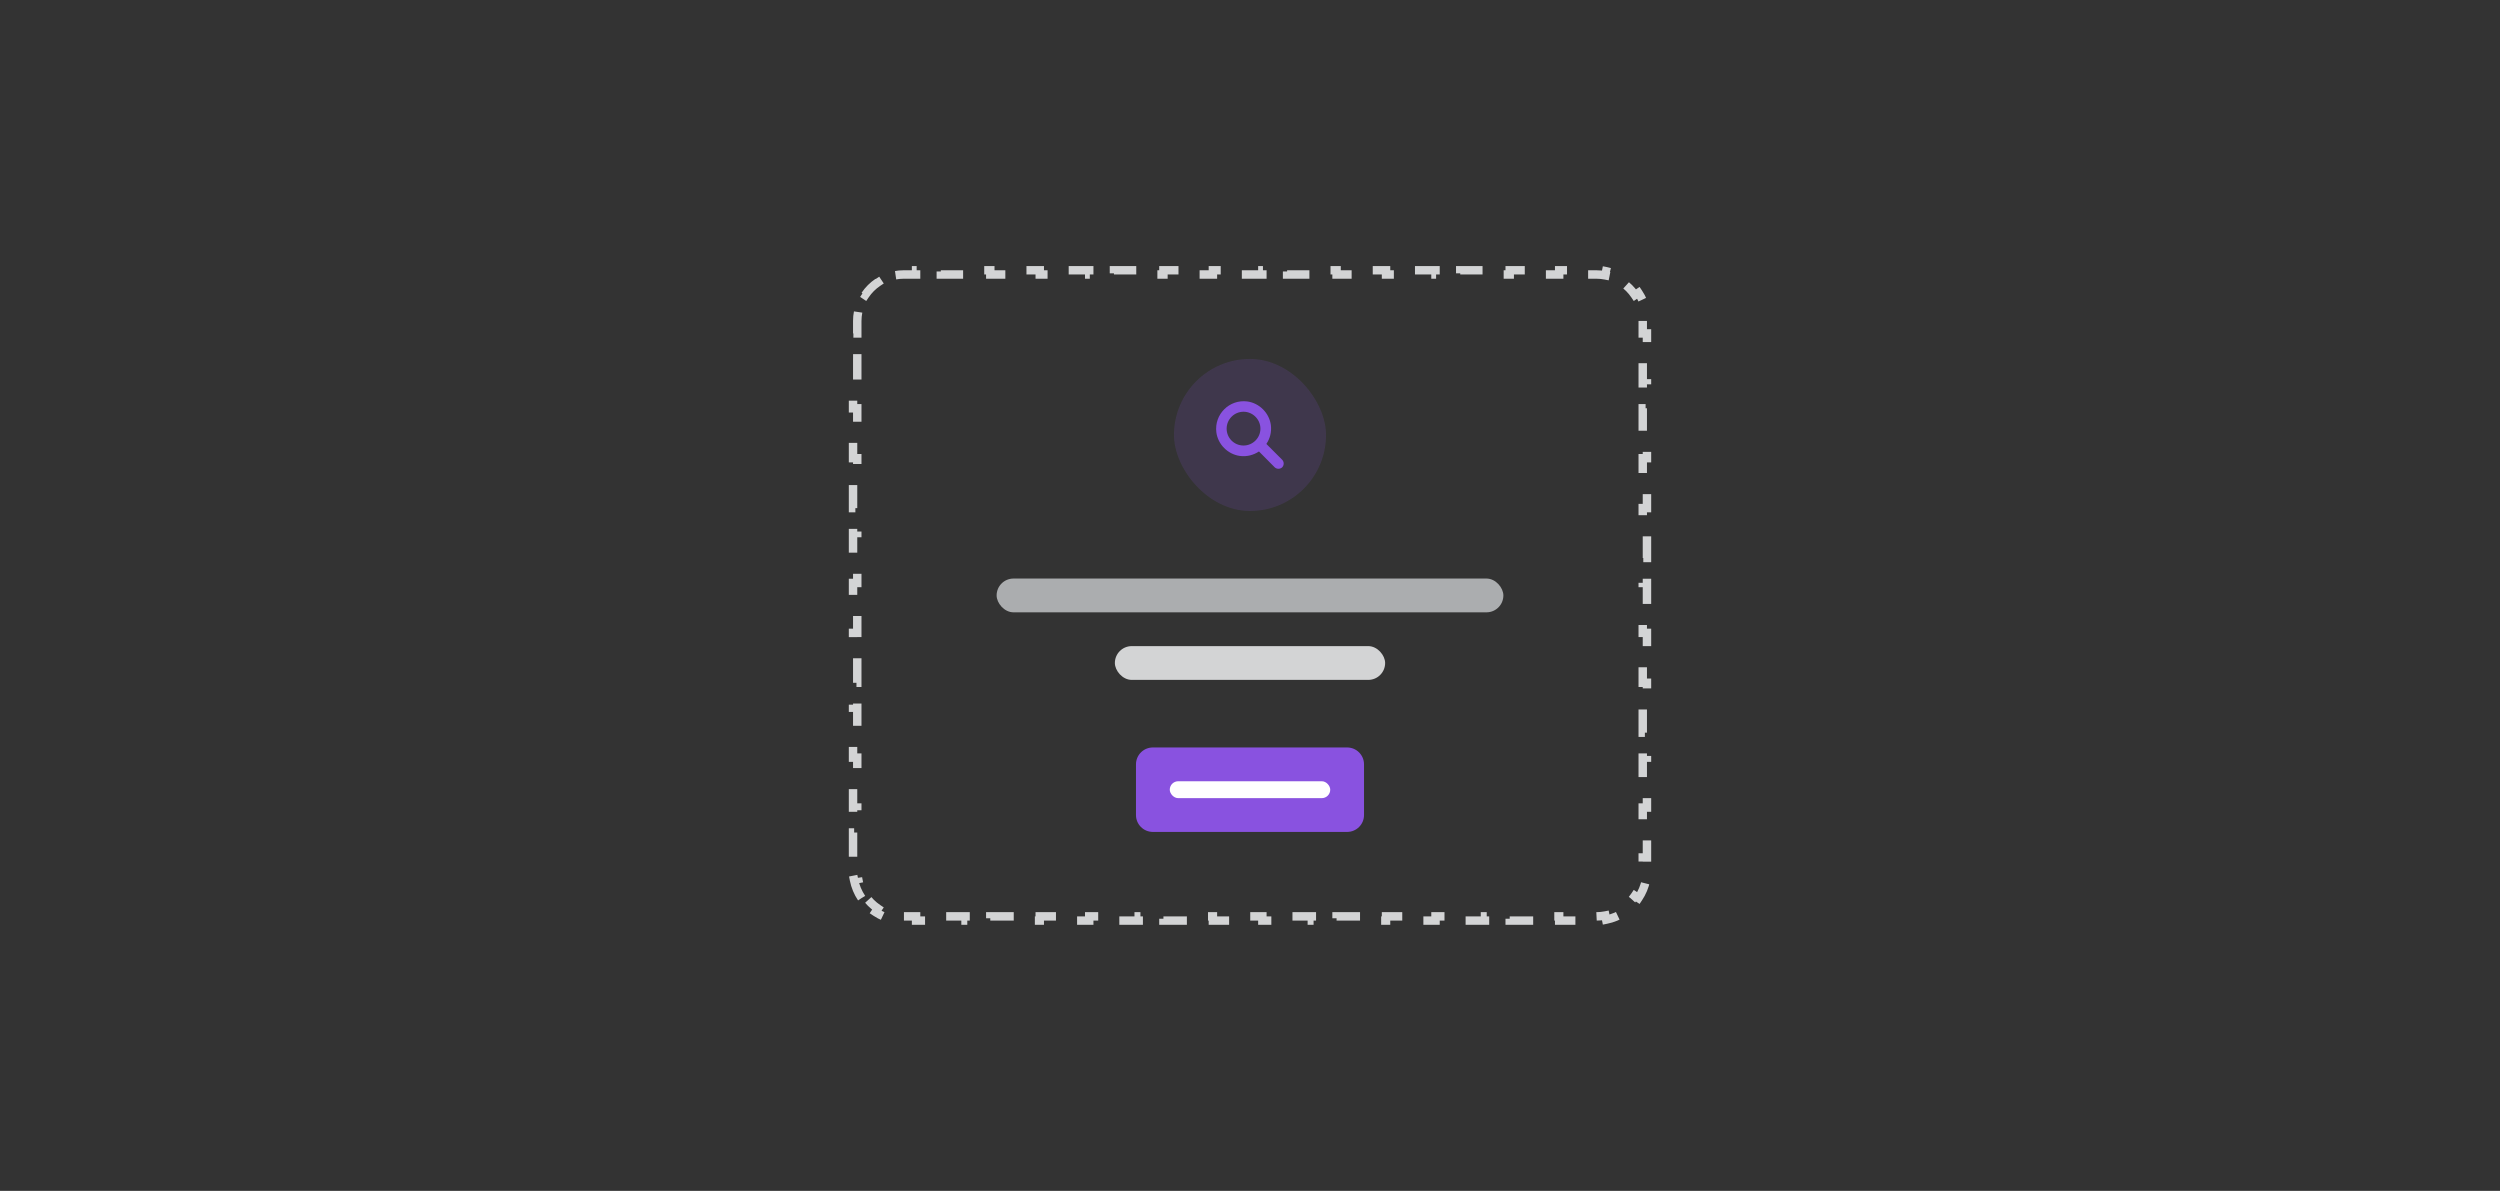 <svg width="296" height="141" viewBox="0 0 296 141" fill="none" xmlns="http://www.w3.org/2000/svg">
<rect x="0" y="0" width="296" height="141" fill="#333333" stroke="none"/>
<path d="M102.011 106.334C101.58 105.69 101.27 104.958 101.114 104.171L101.605 104.074C101.536 103.727 101.5 103.368 101.5 103V101.523H101V98.568H101.5V95.614H101V92.659H101.5V89.704H101V86.75H101.5V83.796H101V80.841H101.5V77.886H101V74.932H101.5V71.977H101V69.023H101.5V66.068H101V63.114H101.5V60.159H101V57.205H101.5V54.25H101V51.295H101.5V48.341H101V45.386H101.5V42.432H101V39.477H101.5V38C101.5 37.632 101.536 37.273 101.605 36.926L101.114 36.829C101.27 36.042 101.58 35.31 102.011 34.666L102.426 34.944C102.828 34.344 103.344 33.828 103.944 33.426L103.666 33.011C104.31 32.58 105.042 32.27 105.829 32.114L105.926 32.605C106.273 32.536 106.632 32.5 107 32.5H108.464V32H111.393V32.5H114.321V32H117.25V32.5H120.179V32H123.107V32.5H126.036V32H128.964V32.5H131.893V32H134.821V32.5H137.75V32H140.679V32.5H143.607V32H146.536V32.5H149.464V32H152.393V32.5H155.321V32H158.25V32.5H161.179V32H164.107V32.5H167.036V32H169.964V32.5H172.893V32H175.821V32.5H178.75V32H181.679V32.5H184.607V32H187.536V32.5H189C189.368 32.5 189.727 32.536 190.074 32.605L190.171 32.114C190.958 32.27 191.69 32.58 192.334 33.011L192.056 33.426C192.656 33.828 193.172 34.344 193.574 34.944L193.989 34.666C194.42 35.31 194.73 36.042 194.886 36.829L194.395 36.926C194.464 37.273 194.5 37.632 194.5 38V39.477H195V42.432H194.5V45.386H195V48.341H194.5V51.295H195V54.25H194.5V57.205H195V60.159H194.5V63.114H195V66.068H194.5V69.023H195V71.977H194.5V74.932H195V77.886H194.5V80.841H195V83.796H194.5V86.75H195V89.704H194.5V92.659H195V95.614H194.5V98.568H195V101.523H194.5V103C194.5 103.368 194.464 103.727 194.395 104.074L194.886 104.171C194.73 104.958 194.42 105.69 193.989 106.334L193.574 106.056C193.172 106.656 192.656 107.172 192.056 107.574L192.334 107.989C191.69 108.42 190.958 108.73 190.171 108.886L190.074 108.395C189.727 108.464 189.368 108.5 189 108.5H187.536V109H184.607V108.5H181.679V109H178.75V108.5H175.821V109H172.893V108.5H169.964V109H167.036V108.5H164.107V109H161.179V108.5H158.25V109H155.321V108.5H152.393V109H149.464V108.5H146.536V109H143.607V108.5H140.679V109H137.75V108.5H134.821V109H131.893V108.5H128.964V109H126.036V108.5H123.107V109H120.179V108.5H117.25V109H114.321V108.5H111.393V109H108.464V108.5H107C106.632 108.5 106.273 108.464 105.926 108.395L105.829 108.886C105.042 108.73 104.31 108.42 103.666 107.989L103.944 107.574C103.344 107.172 102.828 106.656 102.426 106.056L102.011 106.334Z" stroke="#D3D4D5" stroke-dasharray="3 3"/>
<g opacity="0.15">
<rect x="139" y="42.5" width="18" height="18" rx="9" fill="#8952E0"/>
</g>
<path d="M151.812 54.438L149.938 52.562C150.359 51.938 150.578 51.156 150.469 50.312C150.266 48.875 149.094 47.719 147.672 47.531C145.547 47.266 143.75 49.062 144.016 51.188C144.203 52.609 145.359 53.781 146.797 53.984C147.641 54.094 148.422 53.875 149.062 53.453L150.922 55.328C151.172 55.562 151.562 55.562 151.812 55.328C152.047 55.078 152.047 54.688 151.812 54.438ZM145.234 50.75C145.234 49.656 146.125 48.75 147.234 48.75C148.328 48.75 149.234 49.656 149.234 50.75C149.234 51.859 148.328 52.75 147.234 52.75C146.125 52.75 145.234 51.859 145.234 50.75Z" fill="#8952E0"/>
<rect x="118" y="68.5" width="60" height="4" rx="2" fill="#ABADAF"/>
<rect x="132" y="76.5" width="32" height="4" rx="2" fill="#D3D4D5"/>
<path d="M134.5 90.5C134.5 89.395 135.395 88.5 136.5 88.5H159.5C160.605 88.5 161.5 89.395 161.5 90.5V96.5C161.5 97.605 160.605 98.5 159.5 98.5H136.5C135.395 98.5 134.5 97.605 134.5 96.5V90.5Z" fill="#8952E0"/>
<rect x="138.5" y="92.5" width="19" height="2" rx="1" fill="white"/>
</svg>
